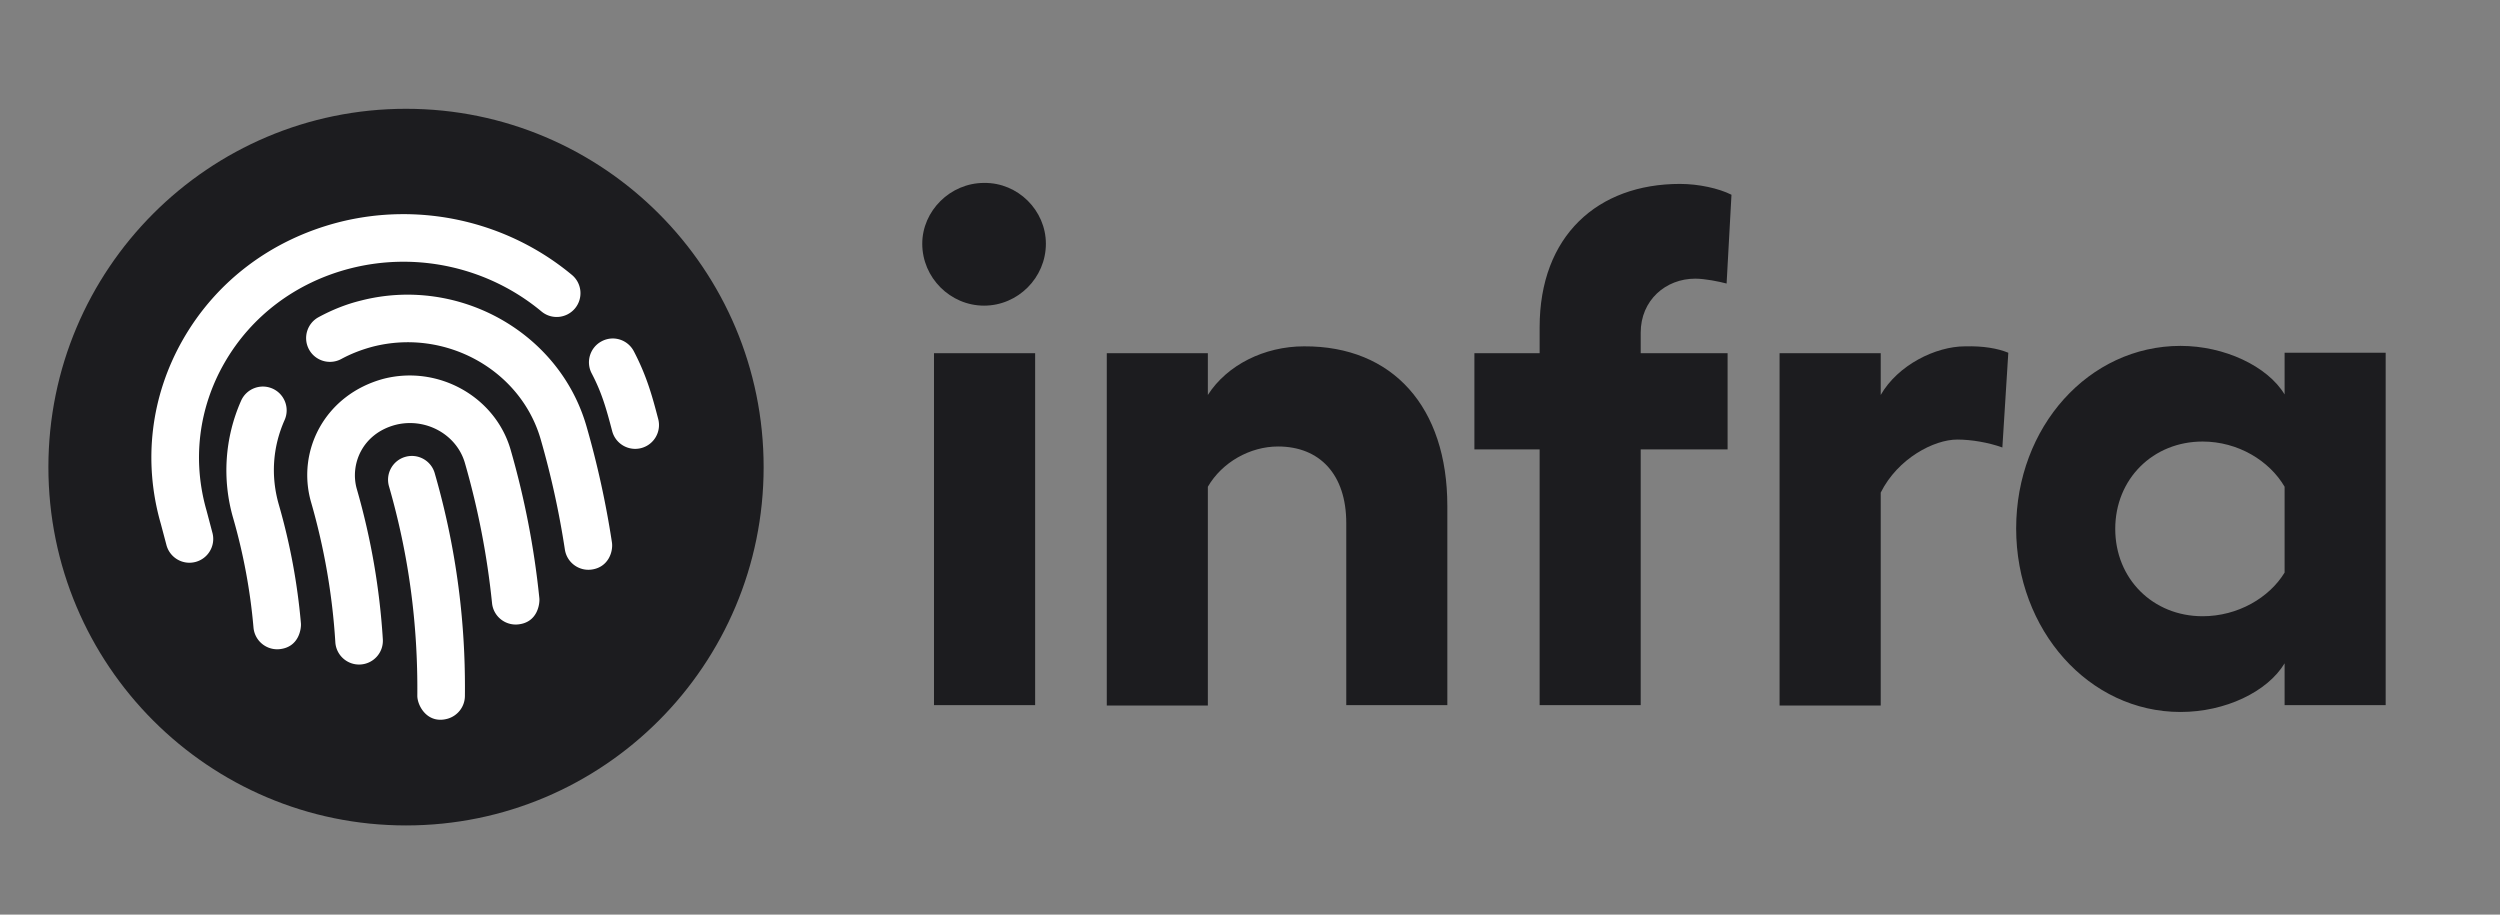 <?xml version="1.0"?>
<svg width="328" height="120" xmlns="http://www.w3.org/2000/svg" xmlns:svg="http://www.w3.org/2000/svg" xmlns:xlink="http://www.w3.org/1999/xlink">
 <rect width="100%" height="100%" fill="#808080" stroke="none"/>
 <g class="layer">
  <title>Layer 1</title>
  <path d="m137.22,31.98c0,4.45 -3.66,8.12 -8.11,8.12c-4.44,0 -8.11,-3.67 -8.11,-8.12c0,-4.31 3.67,-7.98 8.11,-7.98c4.45,-0.06 8.11,3.61 8.11,7.98zm-1.41,14.36l0,46.17l-13.27,0l0,-46.17l13.27,0z" fill="#1c1c1f" id="svg_2"/>
  <path d="m189.89,66.37l0,26.14l-13.26,0l0,-23.89c0,-6.37 -3.48,-10.04 -8.95,-10.04c-3.67,0 -7.34,2.06 -9.21,5.28l0,28.71l-13.26,0l0,-46.23l13.26,0l0,5.48c2.51,-3.93 7.41,-6.38 12.62,-6.38c11.66,-0.06 18.8,7.99 18.8,20.93z" fill="#1c1c1f" id="svg_3"/>
  <path d="m215.26,46.34l11.4,0l0,12.62l-11.4,0l0,33.55l-13.26,0l0,-33.55l-8.56,0l0,-12.62l8.56,0l0,-3.41c0,-11.98 7.6,-18.8 18.41,-18.8c2.45,0 5.09,0.58 6.76,1.42l-0.64,11.65c-0.97,-0.26 -2.83,-0.64 -4.12,-0.64c-3.87,0 -7.15,2.83 -7.15,7.08l0,2.7z" fill="#1c1c1f" id="svg_4"/>
  <path d="m263.49,46.28l-0.78,12.43c-1.8,-0.65 -4.05,-1.04 -5.92,-1.04c-3.03,0 -7.79,2.45 -10.04,6.96l0,27.94l-13.27,0l0,-46.23l13.27,0l0,5.48c2.25,-3.93 7.21,-6.38 11.07,-6.38c2.38,-0.06 4.25,0.26 5.67,0.84z" fill="#1c1c1f" id="svg_5"/>
  <path d="m313,46.34l0,46.17l-13.26,0l0,-5.48c-2.26,3.74 -7.79,6.38 -13.65,6.38c-12.04,0 -21.57,-10.75 -21.57,-24.08c0,-13.33 9.53,-23.95 21.57,-23.95c5.73,0 11.39,2.64 13.65,6.37l0,-5.47l13.26,0l0,0.06zm-13.26,28.78l0,-11.26c-2,-3.42 -6.12,-5.93 -10.76,-5.93c-6.5,0 -11.46,4.9 -11.46,11.46c0,6.57 4.96,11.46 11.46,11.46c4.64,0 8.76,-2.44 10.76,-5.73z" fill="#1c1c1f" id="svg_6"/>
  <use id="svg_9" transform="matrix(0.092 0 0 0.092 -0.227 -0.754)" x="69.48" xlink:href="#svg_8" y="162.34"/>
 </g>
 <defs>
  <symbol class="svg-icon" height="1024" id="svg_8" version="1.1" width="1024" xmlns="http://www.w3.org/2000/svg" xmlns:svg="http://www.w3.org/2000/svg">
   <g class="layer">
    <title>Layer 1</title>
    <ellipse cx="512" cy="512" fill="#1c1c1f" id="svg_7" rx="510" ry="511"/>
    <path d="m515.17,496.8c-18.74,0 -33.94,15.19 -33.94,33.94c1.61,102.17 -11.51,200.65 -39.17,299.14c-3.86,13.74 3.04,43.11 32.69,43.11c14.82,0 28.44,-9.79 32.65,-24.77c19.13,-67.75 43.89,-177.34 41.69,-317.48c0.01,-18.74 -15.17,-33.94 -33.92,-33.94zm-1.22,-115.57c-86.63,-0.1 -147.08,66.56 -145.87,142.95c1.06,67.79 -5.3,135.62 -18.91,201.57c-3.8,18.35 8.02,36.33 26.36,40.1c18.45,3.78 36.3,-8 40.1,-26.36c14.62,-70.83 21.45,-143.64 20.32,-216.38c-0.58,-36.69 28.17,-74.22 77,-74.01c44.27,0.66 80.81,35.83 81.48,78.44c1.09,67.95 -3.97,136.22 -15,202.99c-3.07,18.47 9.46,35.95 27.94,39c28.24,4.71 37.91,-21.35 39,-27.96c11.71,-70.75 17.05,-143.12 15.94,-215.09c-1.24,-78.9 -67.79,-144.06 -148.35,-145.25l-0.01,0zm-156.52,-27.97c-14.56,-11.79 -35.87,-9.62 -47.74,4.92c-36.23,44.54 -55.7,100.79 -54.79,158.37c0.83,53.14 -3.49,106.44 -12.88,158.44c-3.31,18.45 8.92,36.1 27.38,39.44c28.44,4.95 38.28,-20.94 39.44,-27.38c10.17,-56.34 14.85,-114.06 13.94,-171.57c-0.66,-42.25 13.01,-81.85 39.59,-114.5c11.81,-14.54 9.6,-35.9 -4.94,-47.74l0,0.02zm154.8,-88.14c-21.79,-0.58 -43.65,2.04 -64.74,7.03c-18.23,4.33 -29.51,22.6 -25.21,40.85c4.33,18.23 22.62,29.45 40.85,25.21c15.63,-3.69 31.77,-5.33 48.08,-5.22c106.66,1.6 194.76,86.96 196.38,190.3c0.83,53.56 -1.81,107.62 -7.89,160.68c-2.12,18.62 11.24,35.46 29.85,37.59c23.64,2.76 36.07,-16.8 37.59,-29.85a1313.74,1313.74 0 0 0 8.33,-169.47c-2.21,-139.64 -120.29,-255 -263.24,-257.12zm356.44,171.74c-4.04,-18.27 -21.93,-29.98 -40.46,-25.83c-18.3,4.04 -29.86,22.14 -25.82,40.46c6.66,30.27 6.94,52.9 6.65,87.11c-0.16,18.76 14.92,34.06 33.65,34.22l0.28,0c18.62,0 33.78,-15 33.94,-33.65c0.25,-31.36 0.57,-62.37 -8.24,-102.29l0,-0.02zm-56.73,-128.28c-68.86,-98.12 -181.55,-157.75 -301.45,-159.55c-98.69,-1.19 -189.96,35.2 -257.85,103.11c-65.57,65.65 -100.91,152.86 -99.44,245.64l-0.17,30.36c-0.55,18.74 14.18,34.38 32.92,34.91c0.33,0.03 0.68,0.03 1.02,0.03c18.27,0 33.36,-14.56 33.89,-32.95l0.23,-33.43c-1.17,-74.24 27.09,-144.04 79.58,-196.55c54.81,-54.87 129.16,-84.38 208.83,-83.23c98.21,1.46 190.52,50.28 246.92,130.64c10.76,15.36 31.9,19.02 47.26,8.29c15.33,-10.78 19.03,-31.94 8.26,-47.27z" fill="#ffffff" id="svg_1" transform="rotate(-15.182 515.013 510.998)"/>
   </g>
  </symbol>
 </defs>
</svg>
